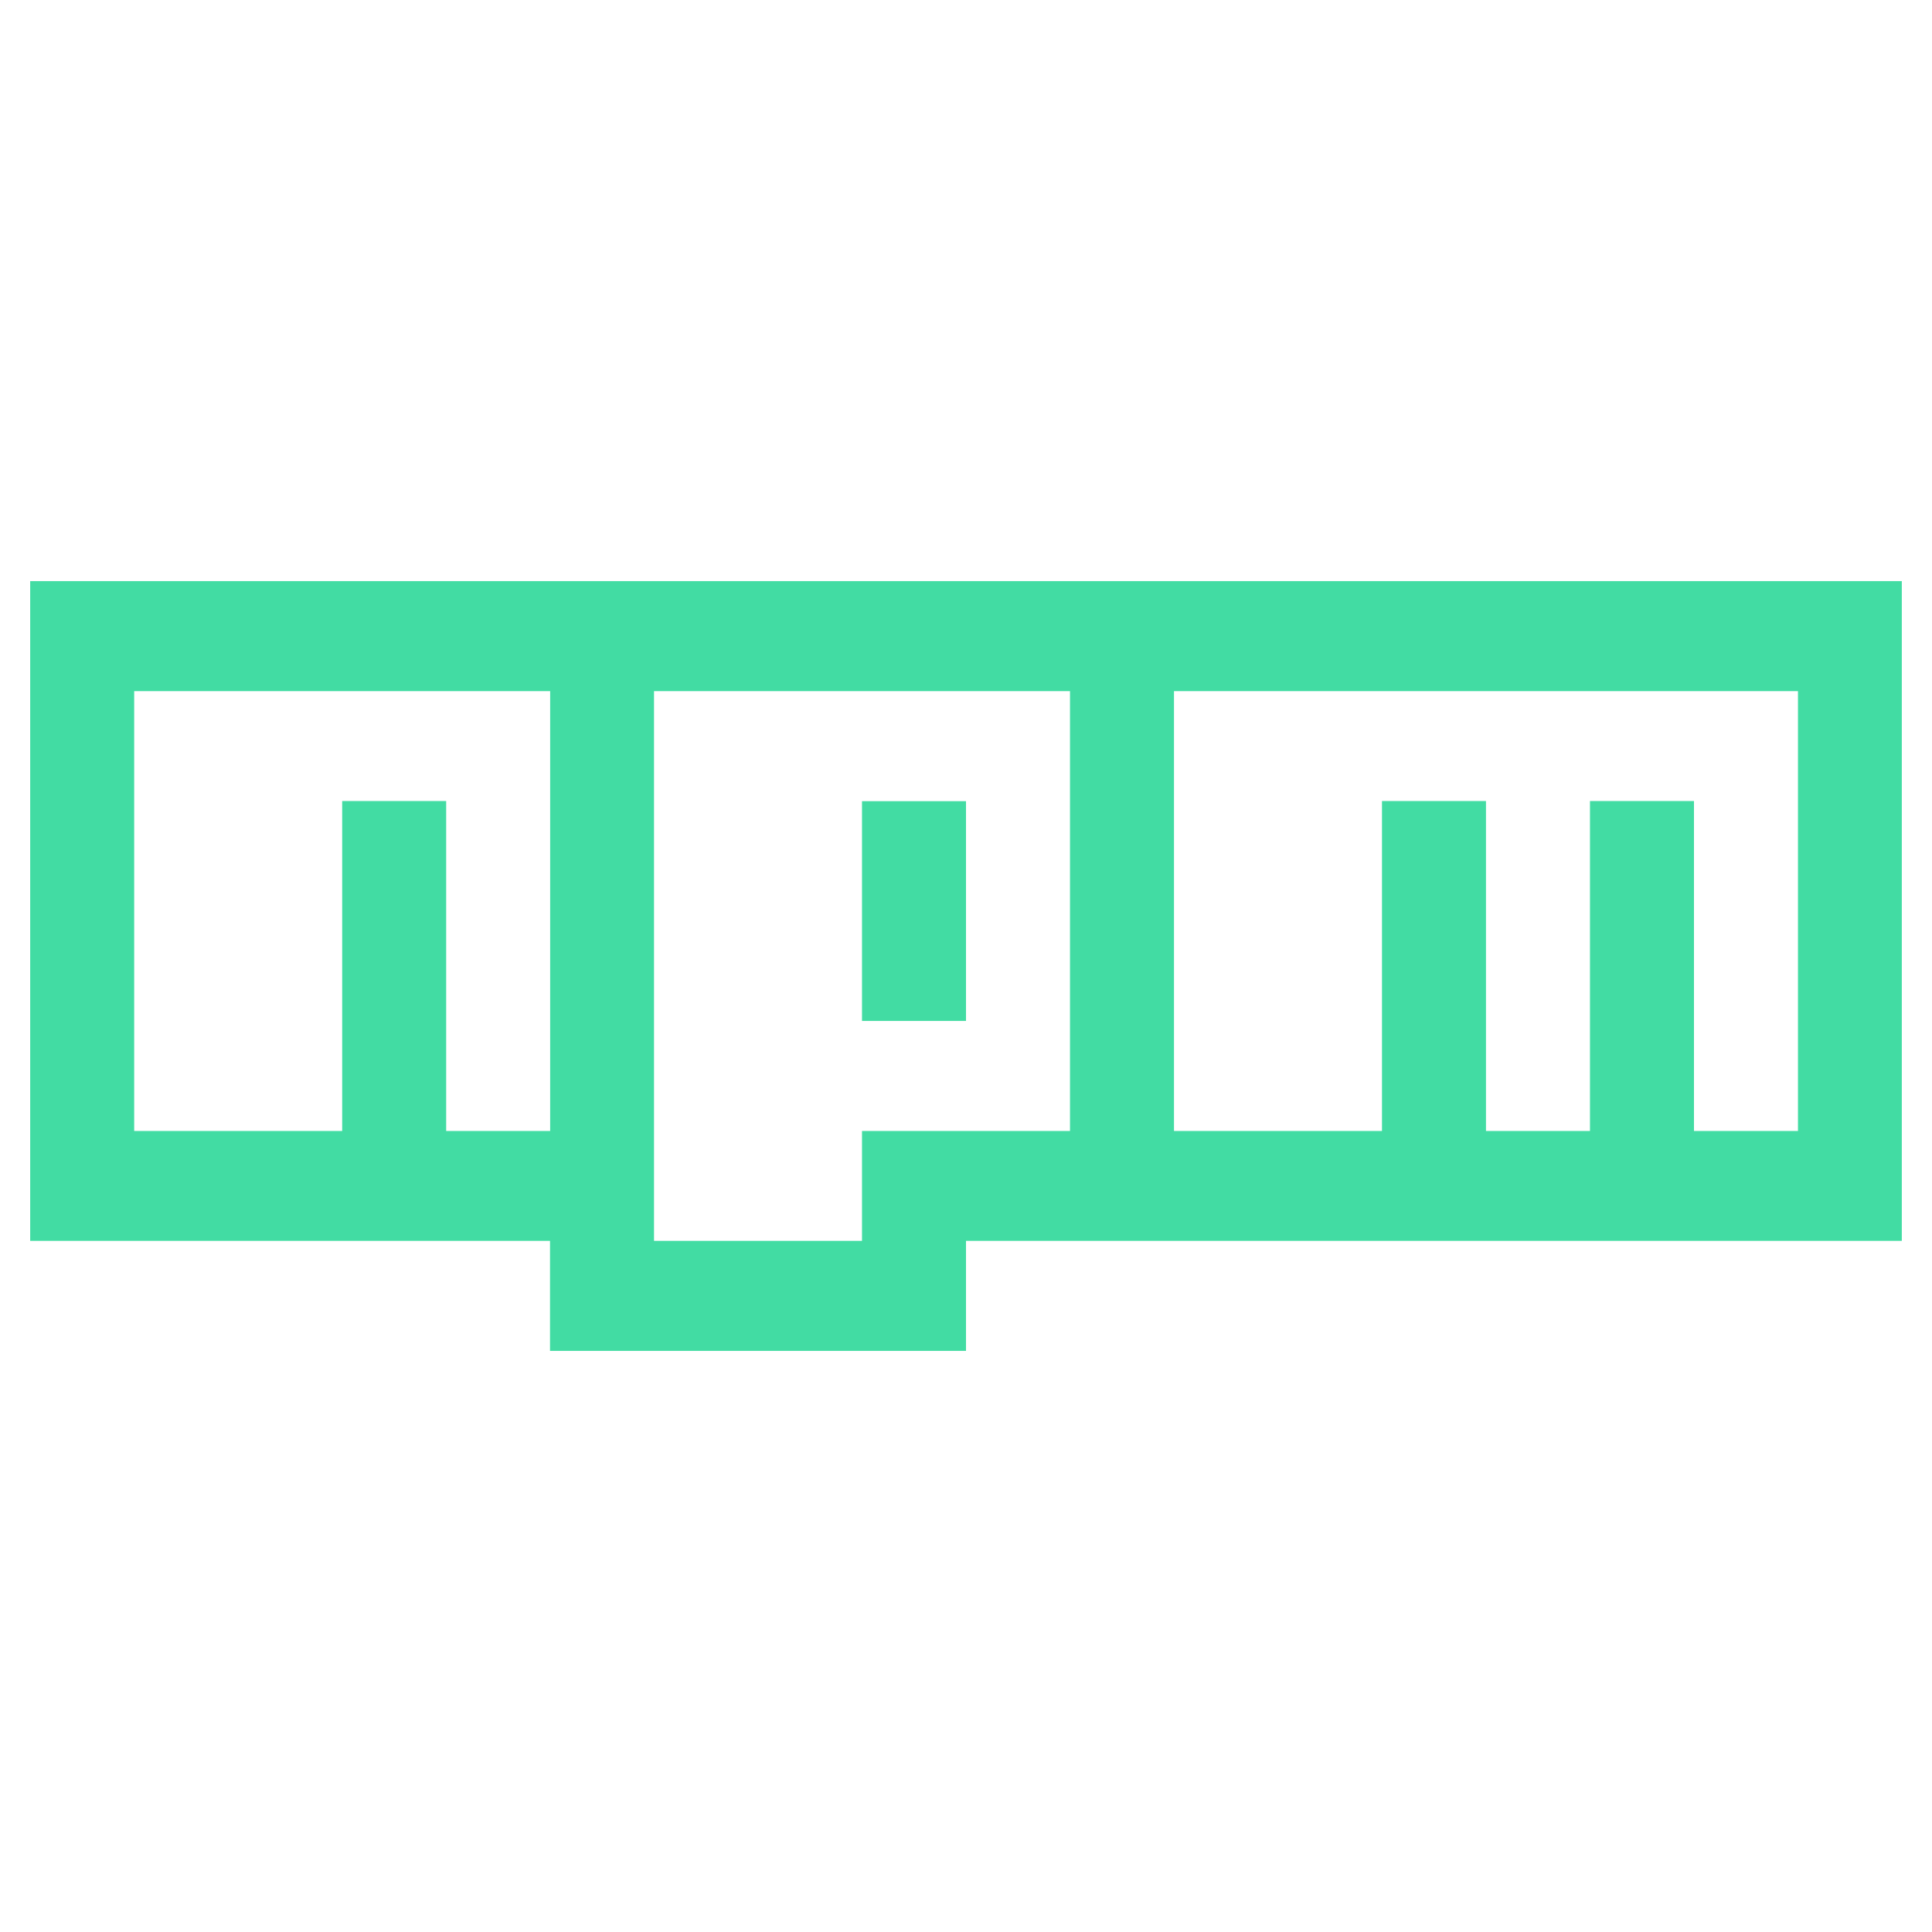<svg id="NPM" xmlns="http://www.w3.org/2000/svg" viewBox="0 0 128 128"><defs><style>.cls-1{fill:#42DCA3;}</style></defs><title>Artboard 5</title><path id="original-wordmark" class="cls-1" d="M2,38.5H126V82.21H64V89.5H36.44V82.21H2ZM8.89,74.93H22.67V53.07h6.89V74.93h6.89V45.79H8.89ZM43.33,45.79V82.21H57.11V74.93H70.89V45.79Zm13.78,7.29H64V67.64H57.11Zm20.67-7.29V74.93H91.56V53.07h6.89V74.93h6.89V53.07h6.89V74.93h6.89V45.79Z"/></svg>
